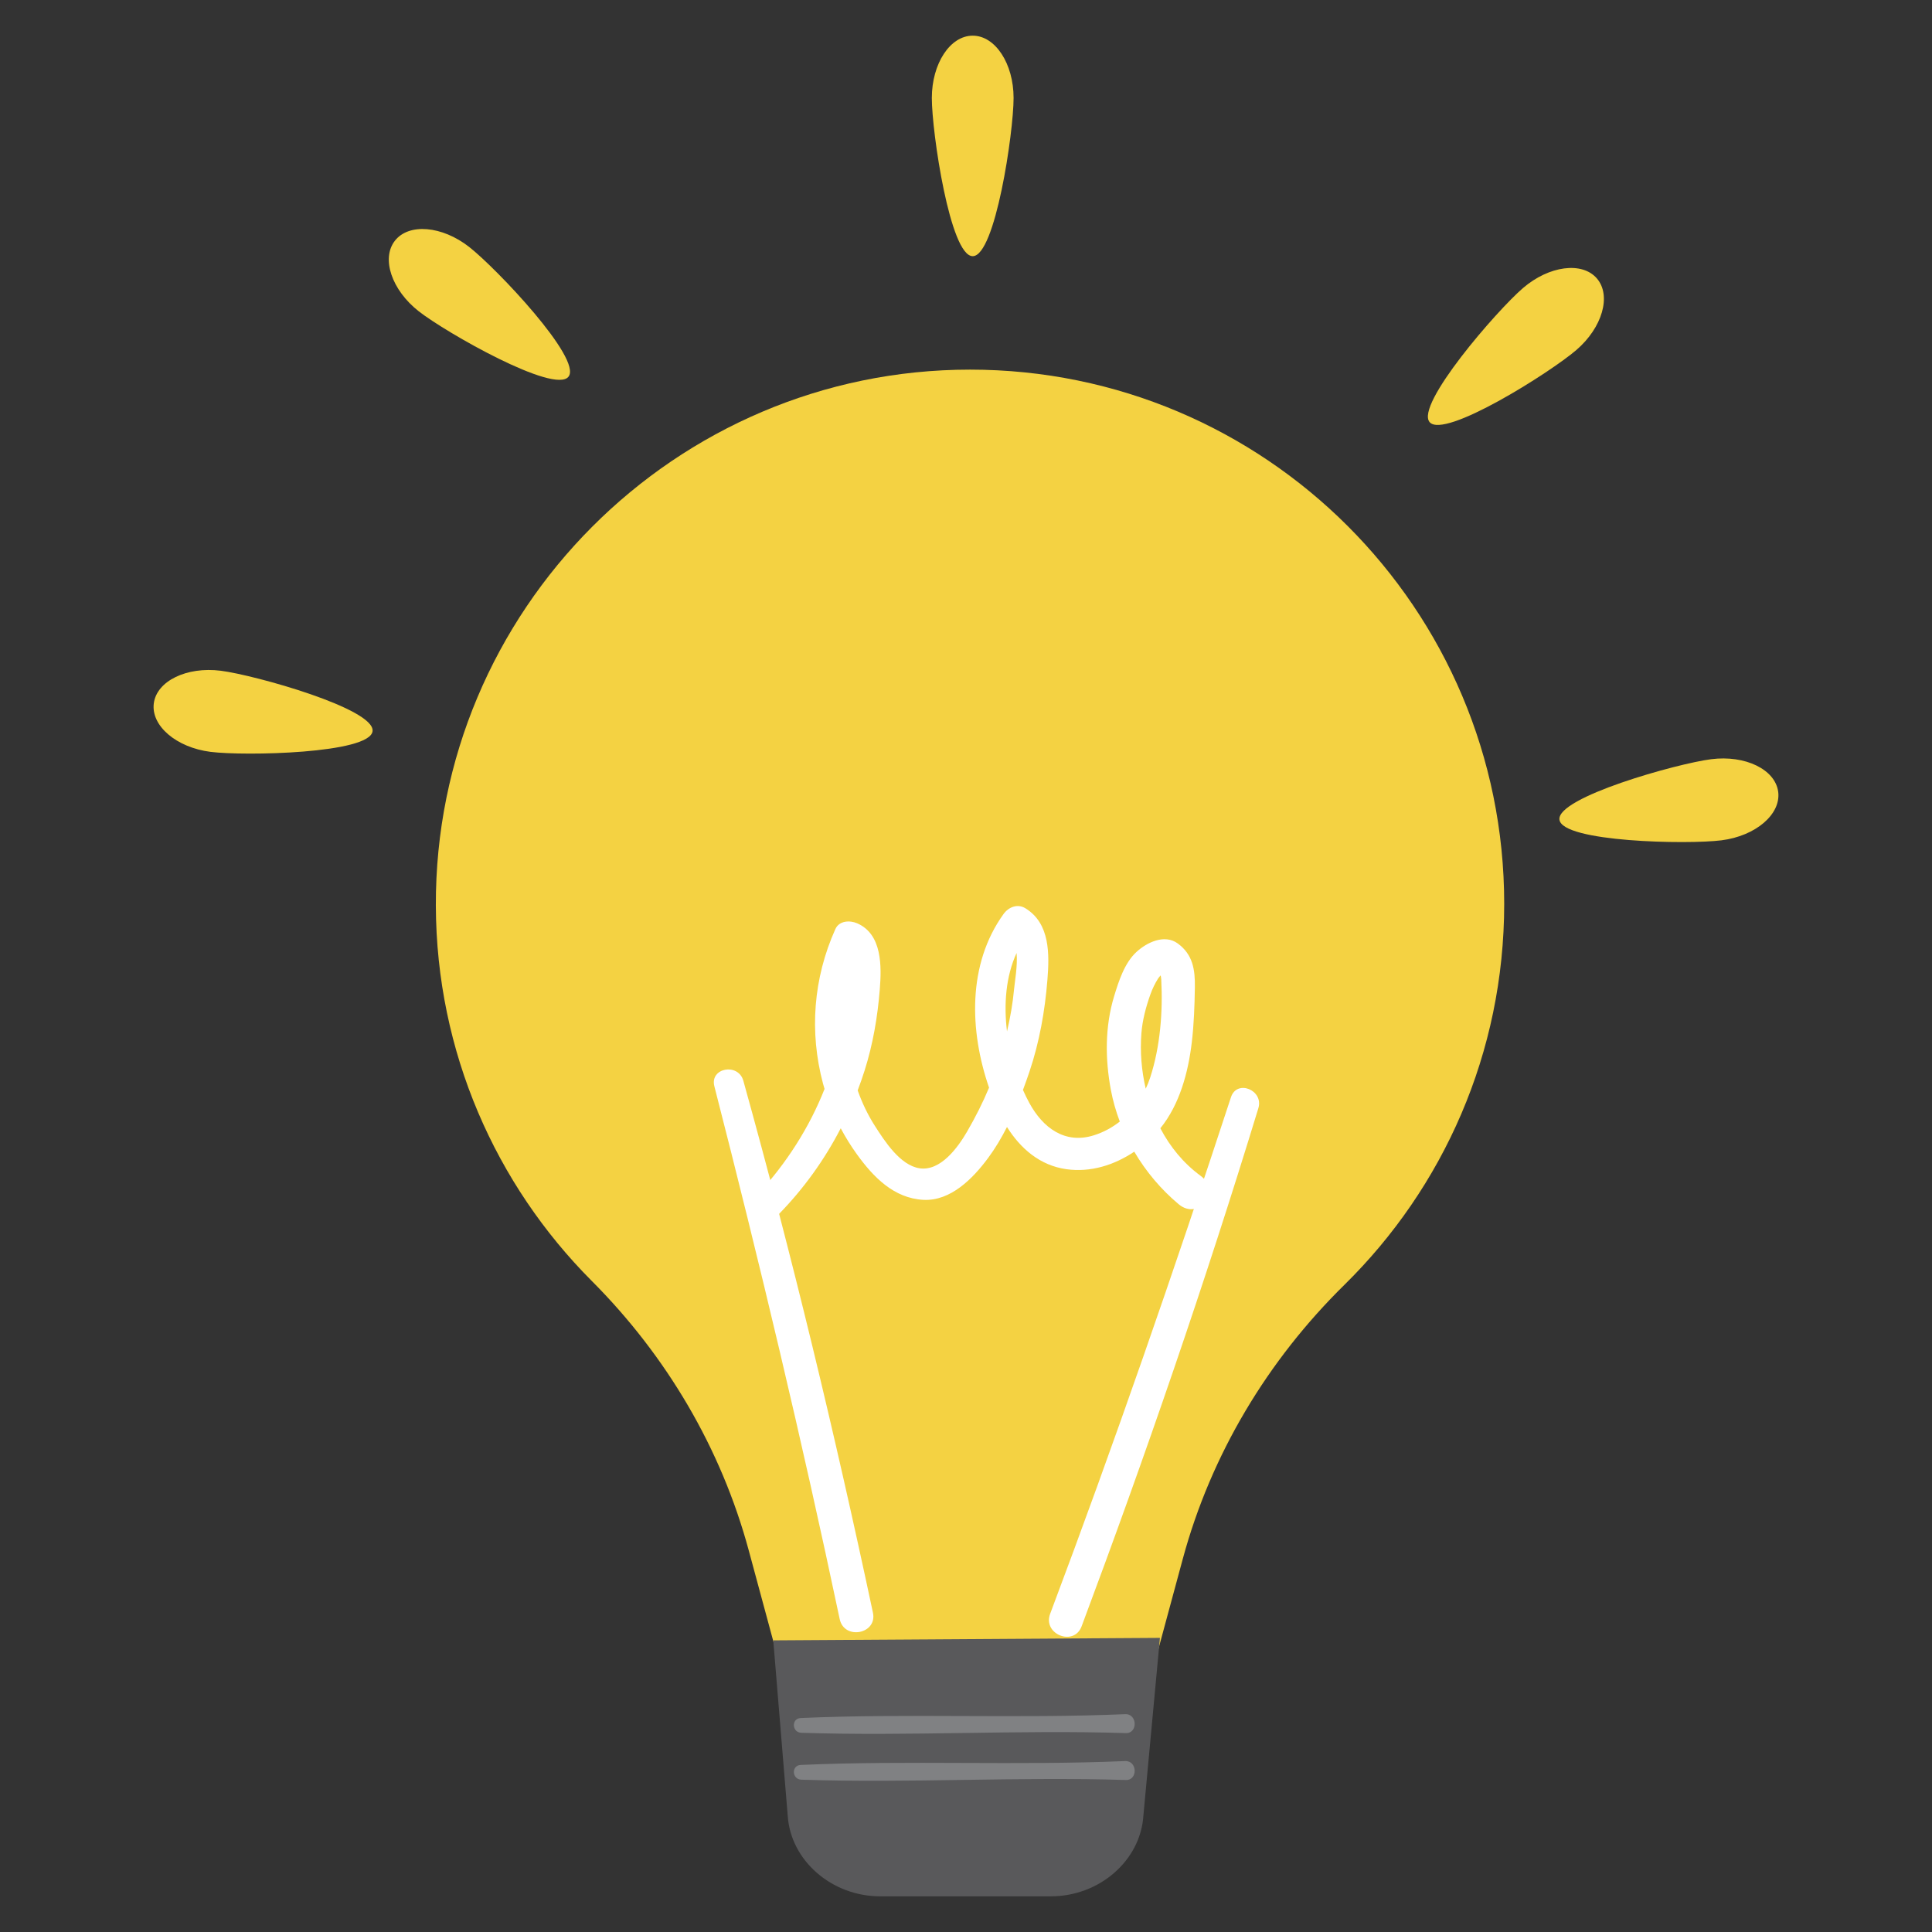 <?xml version="1.0" encoding="utf-8"?>
<!-- Generator: Adobe Illustrator 25.2.3, SVG Export Plug-In . SVG Version: 6.00 Build 0)  -->
<svg version="1.1" id="Layer_1" xmlns="http://www.w3.org/2000/svg" xmlns:xlink="http://www.w3.org/1999/xlink" x="0px" y="0px"
	 viewBox="0 0 1080 1080" style="enable-background:new 0 0 1080 1080;" xml:space="preserve">
<rect x="0" y="0" width="1080" height="1080" fill="#333333" stroke="none"/>
<style type="text/css">
	.st0{fill:#F4D242;}
	.st1{fill:#59595B;}
	.st2{fill:#808183;}
	.st3{fill:#FFFFFF;}
</style>
<g>
	<path class="st0" d="M840.86,505.23c0-164.92-133.69-298.61-298.61-298.61c-164.92,0-299.18,134.74-298.61,299.66
		c0.28,81.89,33.54,156.01,87.18,209.79c41.76,41.86,72.3,93.56,87.74,150.64l24.08,89.05h195.74l22.81-84.34
		c15.77-58.31,47.35-110.92,90.42-153.27C806.69,663.98,840.86,588.6,840.86,505.23L840.86,505.23z"/>
	<path class="st1" d="M587.47,1060.06h-95.44c-27.04,0-50.17-19.97-51.71-45.3l-8.06-97.79l216.15-1.39l-9.23,99.18
		C637.64,1040.09,614.51,1060.06,587.47,1060.06L587.47,1060.06z"/>
	<path class="st2" d="M628.97,958.23c-60.38,2.58-120.97-0.51-181.35,2.16c-5.36,0.24-4.96,8.06,0.3,8.24
		c60.42,2.01,121.01-1.74,181.43,0.18C636.14,969.02,635.84,957.93,628.97,958.23L628.97,958.23z"/>
	<path class="st2" d="M628.97,984.45c-60.38,2.58-120.97-0.51-181.35,2.16c-5.36,0.24-4.96,8.06,0.3,8.24
		c60.42,2.01,121.01-1.74,181.43,0.18C636.14,995.25,635.84,984.16,628.97,984.45L628.97,984.45z"/>
	<path class="st0" d="M566.6,54.78c0,19.24-10.23,88.42-22.85,88.42c-12.62,0-22.85-69.18-22.85-88.42
		c0-19.24,10.23-34.84,22.85-34.84C556.37,19.94,566.6,35.54,566.6,54.78L566.6,54.78z"/>
	<path class="st0" d="M851.35,161.03c-14.6,12.54-60.4,65.38-52.17,74.96c8.23,9.57,67.36-27.75,81.96-40.29
		c14.6-12.54,19.76-30.47,11.53-40.04C884.45,146.08,865.95,148.49,851.35,161.03L851.35,161.03z"/>
	<path class="st0" d="M962.34,469.74c-19.09,2.42-89.01,0.99-90.6-11.53c-1.59-12.52,65.75-31.39,84.84-33.81
		c19.09-2.42,35.85,5.76,37.45,18.28C995.61,455.2,981.42,467.32,962.34,469.74L962.34,469.74z"/>
	<path class="st0" d="M262.27,138.05c15.15,11.86,63.31,62.57,55.53,72.51c-7.78,9.94-68.55-24.66-83.7-36.53
		c-15.15-11.86-21.12-29.54-13.34-39.47C228.53,124.62,247.12,126.19,262.27,138.05L262.27,138.05z"/>
	<path class="st0" d="M117.66,420.29c19.09,2.42,89.01,0.99,90.6-11.53c1.59-12.52-65.75-31.39-84.84-33.81
		c-19.09-2.43-35.86,5.76-37.45,18.28C84.39,405.75,98.58,417.86,117.66,420.29L117.66,420.29z"/>
	<path class="st3" d="M638.04,577.73c0.56-7.43,2.52-14.74,5-21.75c1.12-3.17,2.56-6.15,4.35-9c0.14-0.22,0.77-1.03,1.41-1.74
		c0.08,0.49,0.29,1.17,0.34,2.16c0.96,18.12-0.54,37.67-6.18,54.95c-0.7,2.14-1.54,4.22-2.49,6.24
		C638.09,598.45,637.27,587.94,638.04,577.73L638.04,577.73z M568.28,532.73c0.63,7.15-1.02,15.98-1.42,20.32
		c-0.73,7.92-2.12,15.77-3.94,23.52C561.05,561.32,562.3,545.69,568.28,532.73L568.28,532.73z M671.13,657.27
		c-9.6-7.02-17.06-16.21-22.49-26.55c10.83-13.37,15.6-31.35,17.58-48.06c1.21-10.22,1.56-20.46,1.72-30.74
		c0.16-9.91-1.15-18.33-9.53-24.49c-7.48-5.5-17.47-0.53-23.21,4.8c-6.63,6.16-9.83,16.24-12.39,24.63
		c-5.17,16.96-5.07,35.13-1.83,52.42c1.13,6.03,2.82,11.94,4.99,17.68c-4.24,3.32-9.04,5.95-14.35,7.64
		c-16.32,5.22-28.7-4.18-36.25-18.09c-1.24-2.28-2.42-4.71-3.53-7.23c1.28-3.44,2.51-6.87,3.65-10.27
		c5.55-16.53,8.62-33.84,10.01-51.19c1.15-14.38,1.56-31.57-12.28-40.08c-4.45-2.74-9.44-0.67-12.24,3.21
		c-20.21,28.04-19.08,65.24-8.1,97.06c-3.53,8.46-7.69,16.65-12.29,24.59c-5.07,8.73-14.74,22.19-26.48,20.49
		c-10.93-1.59-19.67-15.31-25.1-23.79c-3.98-6.22-7.11-12.86-9.57-19.76c1.39-3.65,2.68-7.35,3.87-11.09
		c4.66-14.69,7.27-30.01,8.49-45.35c1.02-12.81,1.43-30.8-12.58-36.94c-4.08-1.79-10.09-1.6-12.25,3.21
		c-12.3,27.37-14.65,57.4-6.9,86.4c0.26,0.99,0.57,1.96,0.86,2.94c-8.5,21.63-21.41,41.65-37.1,58.68
		c-7.04,7.64,4.1,18.92,11.43,11.44c13.99-14.28,25.62-30.5,34.71-48.1c2.7,5.07,5.73,9.95,9.07,14.57
		c9.15,12.67,20.61,24.53,37.08,25.42c15.37,0.83,27.86-12.1,36.19-23.33c4-5.39,7.49-11.27,10.6-17.39
		c7.53,12,18.39,21.51,33.19,23.59c13.61,1.91,26.8-2.32,37.96-9.79c6.54,11.12,14.98,21.13,24.82,29.37
		C670.11,682.57,682.95,665.91,671.13,657.27L671.13,657.27z"/>
	<path class="st3" d="M688.12,613.35c-31.75,96.91-65.17,193.34-101.08,288.79c-4.3,11.43,13.31,18.43,17.58,7.01
		c35.78-95.6,69.02-192.06,98.82-289.69C706.51,609.39,691.44,603.2,688.12,613.35L688.12,613.35z"/>
	<path class="st3" d="M399.33,607.22c25.34,98.78,49.01,198.05,70.06,297.84c2.52,11.95,21.13,8.38,18.59-3.54
		c-21.23-99.84-45.08-199.04-72.45-297.38C412.7,593.99,396.67,596.88,399.33,607.22L399.33,607.22z"/>
</g>
</svg>
